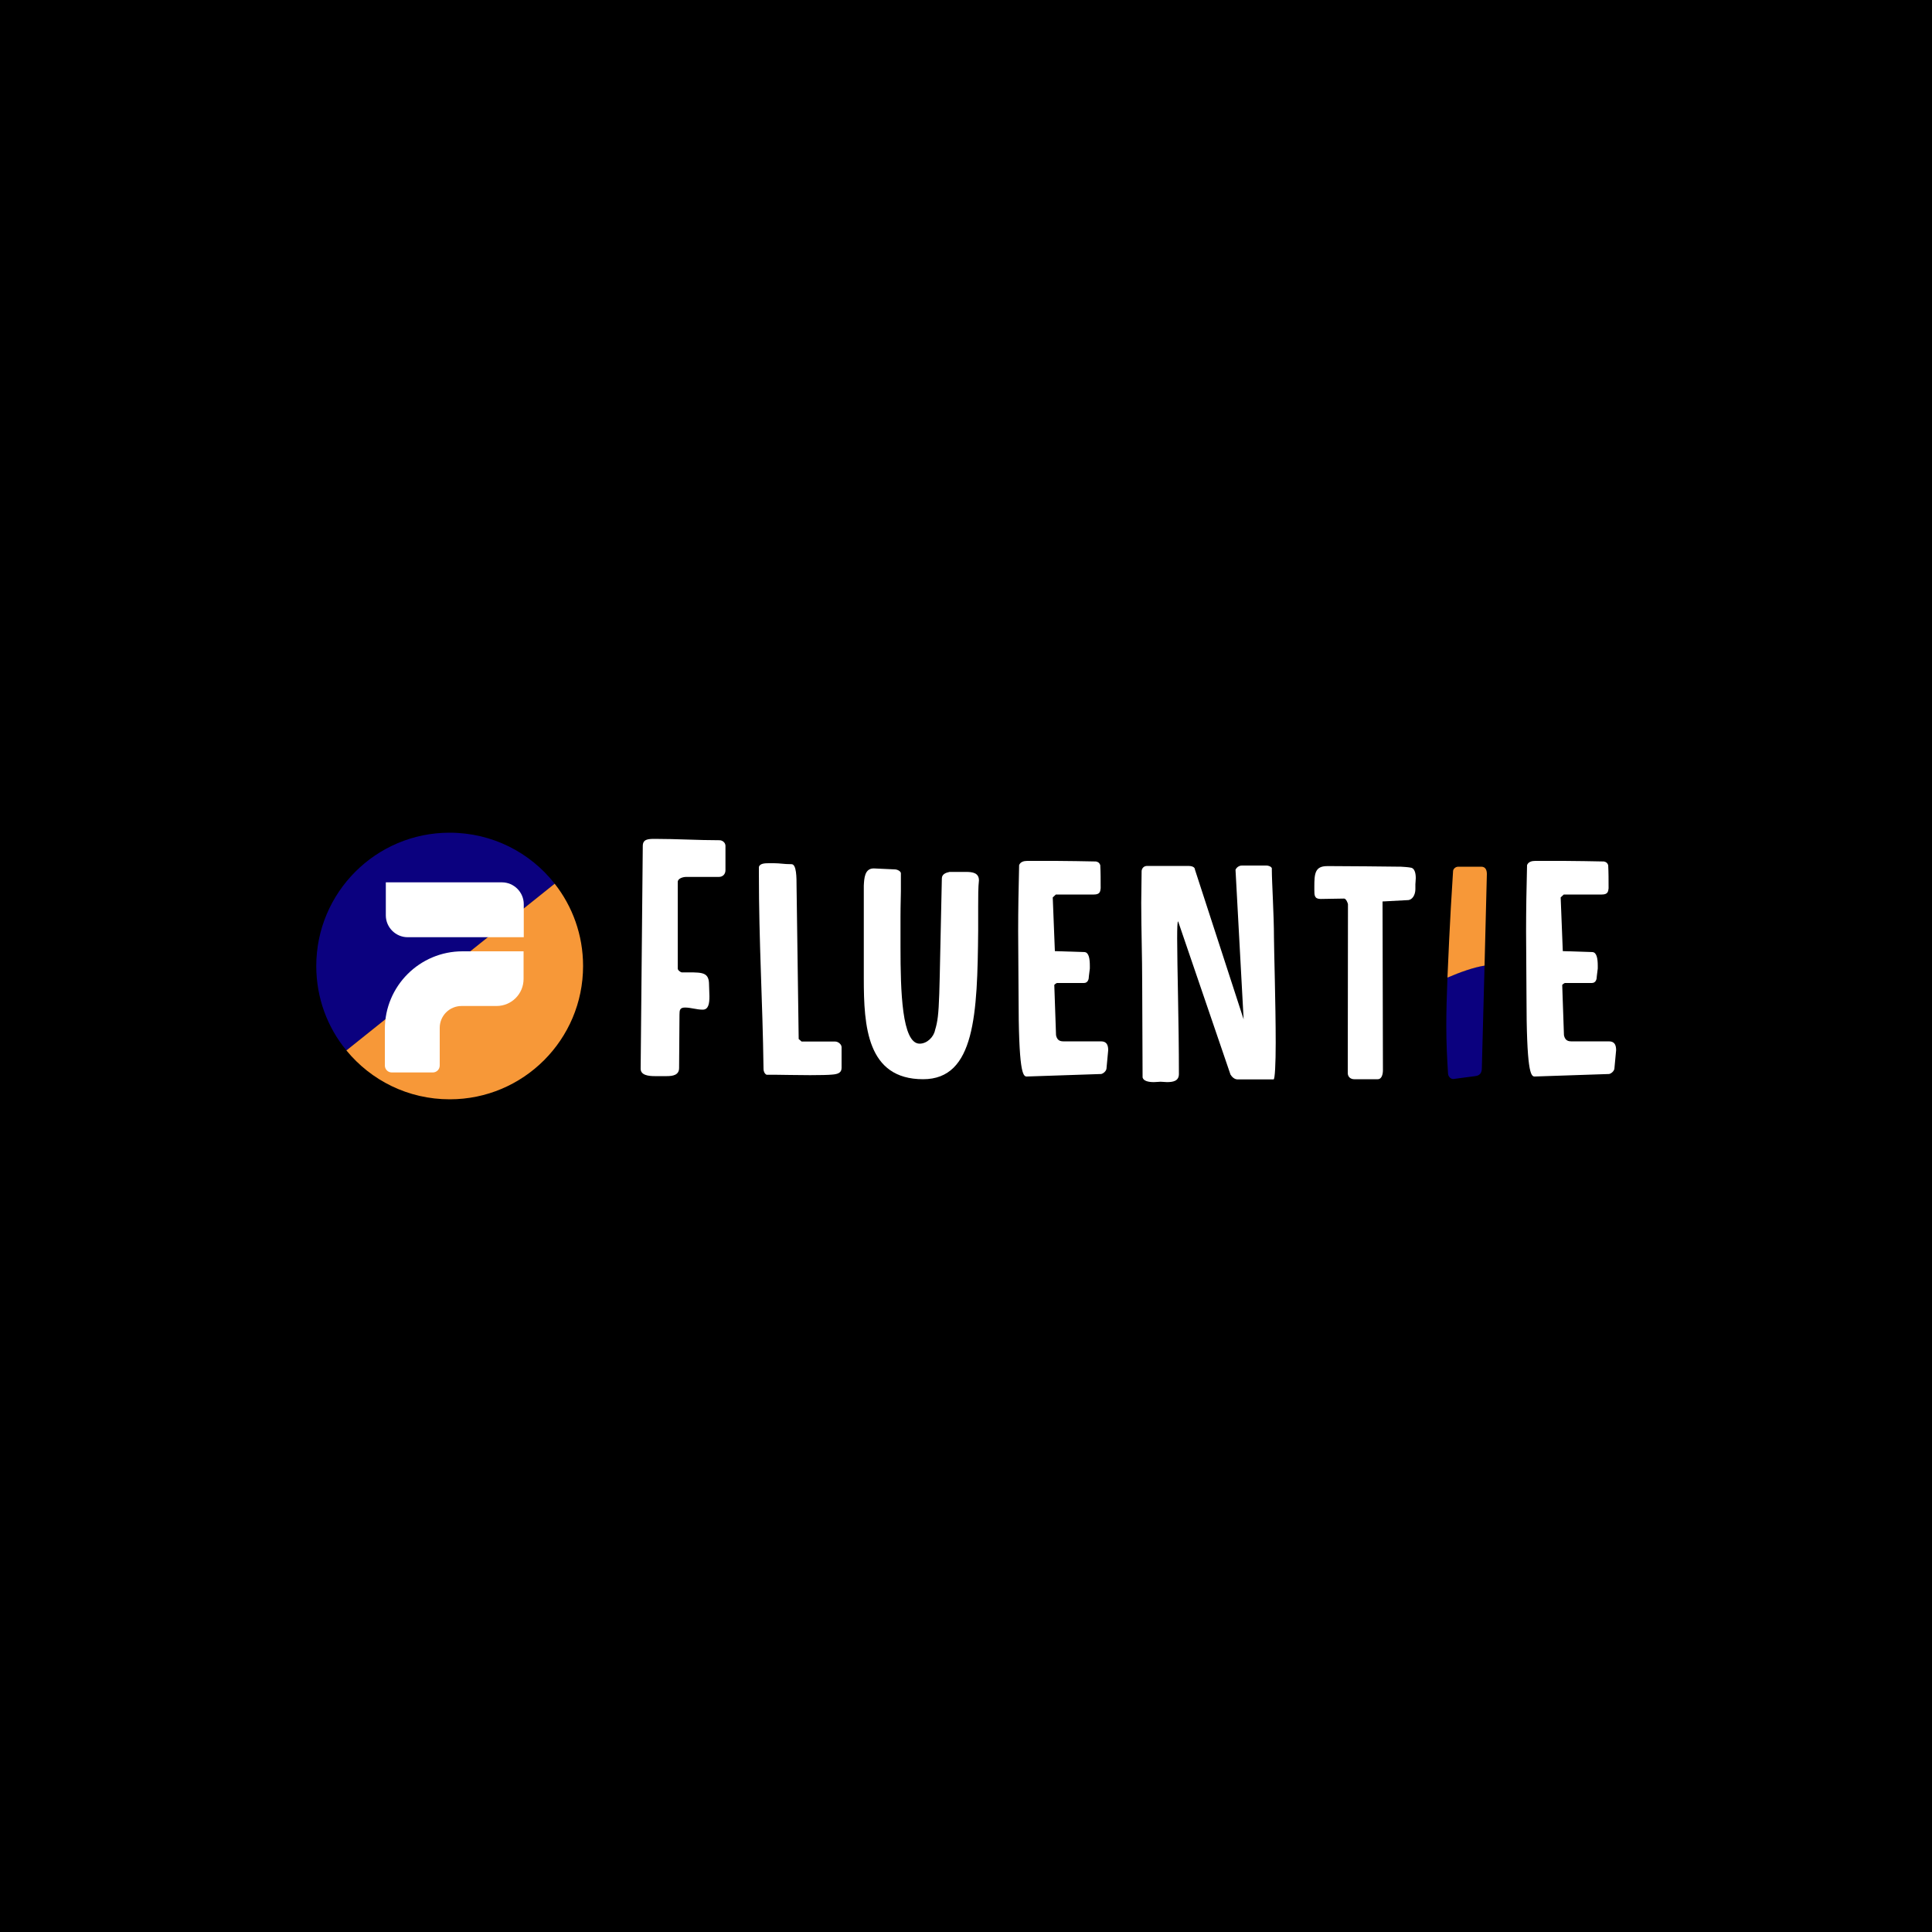 <?xml version="1.0" encoding="utf-8"?>
<!-- Generator: Adobe Illustrator 27.3.1, SVG Export Plug-In . SVG Version: 6.00 Build 0)  -->
<svg version="1.1" id="Layer_1" xmlns="http://www.w3.org/2000/svg" xmlns:xlink="http://www.w3.org/1999/xlink" x="0px" y="0px"
	 viewBox="0 0 1000 1000" style="enable-background:new 0 0 1000 1000;" xml:space="preserve">
<style type="text/css">
	.st0{fill:#0B017F;}
	.st1{fill:#F79838;}
	.st2{fill:#FFFFFF;}
</style>
<g>
	<rect width="1000" height="1000"/>
	<g>
		<g>
			<g>
				<g>
					<path class="st0" d="M232.7,431c-38.1,0-69,30.9-69,69c0,16.6,5.8,31.8,15.6,43.7l107.8-86.3C274.5,441.3,254.8,431,232.7,431z
						"/>
					<path class="st1" d="M179.3,543.7c12.7,15.5,31.9,25.3,53.5,25.3c38.1,0,69-30.9,69-69c0-16.1-5.5-30.9-14.7-42.6L179.3,543.7z
						"/>
				</g>
				<g>
					<path class="st2" d="M271,485.1H211c-6.2,0-11.3-5.1-11.3-11.3v-17.1h60.1c6.2,0,11.3,5.1,11.3,11.3V485.1z"/>
					<path class="st2" d="M242.3,492.4h-2.9c-22.2,0-40.2,18-40.2,40.2v3.8v15.1c0,2,1.6,3.6,3.6,3.6H224c2,0,3.6-1.6,3.6-3.6V532
						c0-6.2,5-11.3,11.3-11.3H257c7.8,0,14-6.3,14-14v-14.3H242.3z"/>
				</g>
			</g>
			<path class="st2" d="M332.7,437.9c0-3.5,2.6-3.7,6.2-3.7c11.3,0,22.3,0.7,33.5,0.7c1.6,0,3.1,1.3,3.1,2.9v12.6
				c0,2-1.3,3.5-3.5,3.5h-17c-1.3,0-4.2,0.7-4.2,2.6v44.8c0,0.9,1.3,1.8,2,2h3.8c7.3,0,10.4,0.2,10.4,6.4c0,2,0.2,4,0.2,6
				c0,3.8-0.5,6.9-3.5,6.9c-3.1,0-6.2-1.1-9.1-1.1c-2.7,0-2.9,1.3-2.9,3.7c0,9.3-0.2,18.5-0.2,27.6c0,3.7-3.3,4.2-6.4,4.2h-6.2
				c-3.3,0-7.3-0.5-7.3-3.8L332.7,437.9z"/>
			<g>
				<path class="st2" d="M392.8,451.8v-3c0.4-1.9,3.1-2,5.1-2h2.7c3.3,0,4.9,0.5,9.1,0.5c2.6,0,2.6,6.9,2.6,11.6l1.1,78.9l1.5,1.3
					h17.4c1.6,0,3.3,1.5,3.3,2.9v10.8c0,2.7-2.4,3.2-4.8,3.4c-1.8,0.2-6.4,0.3-11.5,0.3c-6.8,0-14.8-0.2-17.4-0.2h-5.1
					c-1.1-0.5-1.6-1.9-1.6-2.9C394.7,516.7,392.8,488.7,392.8,451.8z"/>
				<path class="st2" d="M447.1,458.4c0.2-3.7,0.4-8.9,5.1-8.9h0.2l10.8,0.5c1.1,0,2.9,0.8,3.1,1.9v9.3c0,3.2-0.2,6.4-0.2,13.3v15.8
					c0,22.6,0.7,49.9,9.9,49.9c3.8,0,7.3-3.4,8-7.1c2.6-8.4,2-15.3,3.5-78.4c0-2.2,2-3,4-3.4h8.6c3.3,0,6.6,0.5,6.6,4.4
					c-0.4,3.4-0.4,8.3-0.4,13.8v12.1c-0.4,43.3-1.6,77-28.5,77c-29.1,0-30.7-27.5-30.7-52.1v-47.5V458.4z"/>
				<path class="st2" d="M531.7,445.6h14.8c3.1,0,17.9,0.2,20.8,0.3c1.3,0.3,1.8,0.8,2.2,1.9c0.2,3.9,0.2,7.6,0.2,12
					c-0.2,1.7-0.4,3.2-3.5,3.2h-19.7l-1.6,1.5l1.1,27.8l15.4,0.5c2.2,0.2,2.7,3.5,2.7,7.1v1.4l-0.5,4c0,1.4-0.4,3.5-2.6,3.5h-13.9
					c-0.2,0-0.5,0.3-0.9,0.5l-0.5,0.5l0.9,26c0.4,1.9,1.3,3.2,3.7,3.2h19.6c3.1,0,3.7,2.2,3.7,4.6l-0.9,9.6
					c-0.2,1.2-1.5,2.4-2.7,2.7l-38.6,1.3c-2,0-4.2-2.4-4.2-42.5c0-10.8-0.2-21.6-0.2-32.7c0-11.1,0.2-22.4,0.5-34.2
					C528.1,446.1,529.9,445.6,531.7,445.6z"/>
				<path class="st2" d="M609.8,476.9c-0.4,0-0.5,3.4-0.5,8.9c0,14.3,0.9,43.5,0.9,70.1c0,3.7-3.1,4.2-6.2,4.2
					c-1.1,0-2.2-0.2-3.3-0.2c-0.7,0-2.2,0.2-3.5,0.2c-2.6,0-5.3-0.5-5.8-2.4l-0.2-48.4c0-14-0.5-28.2-0.5-42.1
					c0-2.5,0.2-14,0.2-16.5c0.2-1.3,1.1-2.5,2.9-2.5h21.4c1.5,0,3.3,0.5,3.3,1.9l25.2,77.5l-4.2-77.4c0.5-1.2,1.8-2.2,3.3-2.2h12.8
					c0.9,0,2.4,0.5,2.7,1.4v1c0,5.9,1.1,23.3,1.1,34.9c0,5.4,0.9,34.6,0.9,54.4c0,10.8-0.4,19-1.1,19h-18.6c-1.6,0-2.9-1.2-3.7-2.5
					L609.8,476.9z"/>
				<path class="st2" d="M697.7,472.5V468c0-0.3-0.9-2.9-2-2.9l-12.1,0.2c-3.3,0-3.3-1.9-3.3-4.7v-1.5c0-6.7,0.2-10.8,6.6-10.8h2.7
					c6.6,0,29.1,0.2,35.5,0.3c0.9,0,4.4,0.3,5.1,0.5c2,0.2,2.6,2.9,2.6,5.4c0,1.2-0.2,2.4-0.2,3.2v2.5c0,3-1.6,5.7-4,5.7l-13,0.7
					l0.2,87.3c0,1.9-0.5,4.7-2.7,4.7h-12.2c-1.6,0-3.3-1-3.3-3.2C697.6,527.8,697.7,500.2,697.7,472.5z"/>
				<path class="st2" d="M794.6,445.6h14.8c3.1,0,17.9,0.2,20.8,0.3c1.3,0.3,1.8,0.8,2.2,1.9c0.2,3.9,0.2,7.6,0.2,12
					c-0.2,1.7-0.4,3.2-3.5,3.2h-19.7l-1.6,1.5l1.1,27.8l15.4,0.5c2.2,0.2,2.7,3.5,2.7,7.1v1.4l-0.5,4c0,1.4-0.4,3.5-2.6,3.5H810
					c-0.2,0-0.5,0.3-0.9,0.5l-0.5,0.5l0.9,26c0.4,1.9,1.3,3.2,3.7,3.2h19.6c3.1,0,3.7,2.2,3.7,4.6l-0.9,9.6
					c-0.2,1.2-1.5,2.4-2.7,2.7l-38.6,1.3c-2,0-4.2-2.4-4.2-42.5c0-10.8-0.2-21.6-0.2-32.7c0-11.1,0.2-22.4,0.5-34.2
					C791,446.1,792.8,445.6,794.6,445.6z"/>
			</g>
		</g>
		<g>
			<path class="st0" d="M748.6,531c0,9.1,0.4,16.7,0.9,24.6c0,1.3,1.1,2.9,2.7,2.9l11.3-1.5c2.9-0.3,3.5-2.2,3.5-4.2l1.4-53.1
				c-5.7,0.9-12.7,3.4-19.2,6.2C748.8,515.6,748.6,523.8,748.6,531z"/>
			<path class="st1" d="M766.7,448.6h-11.9c-1.5,0-2.7,1.2-2.7,2.4c-0.9,13.5-1.5,24.9-2,35.1c-0.3,7.3-0.6,13.9-0.9,19.9
				c6.5-2.8,13.5-5.3,19.2-6.2l1.2-47.4C769.6,450.5,769,448.6,766.7,448.6z"/>
		</g>
	</g>
</g>
</svg>
